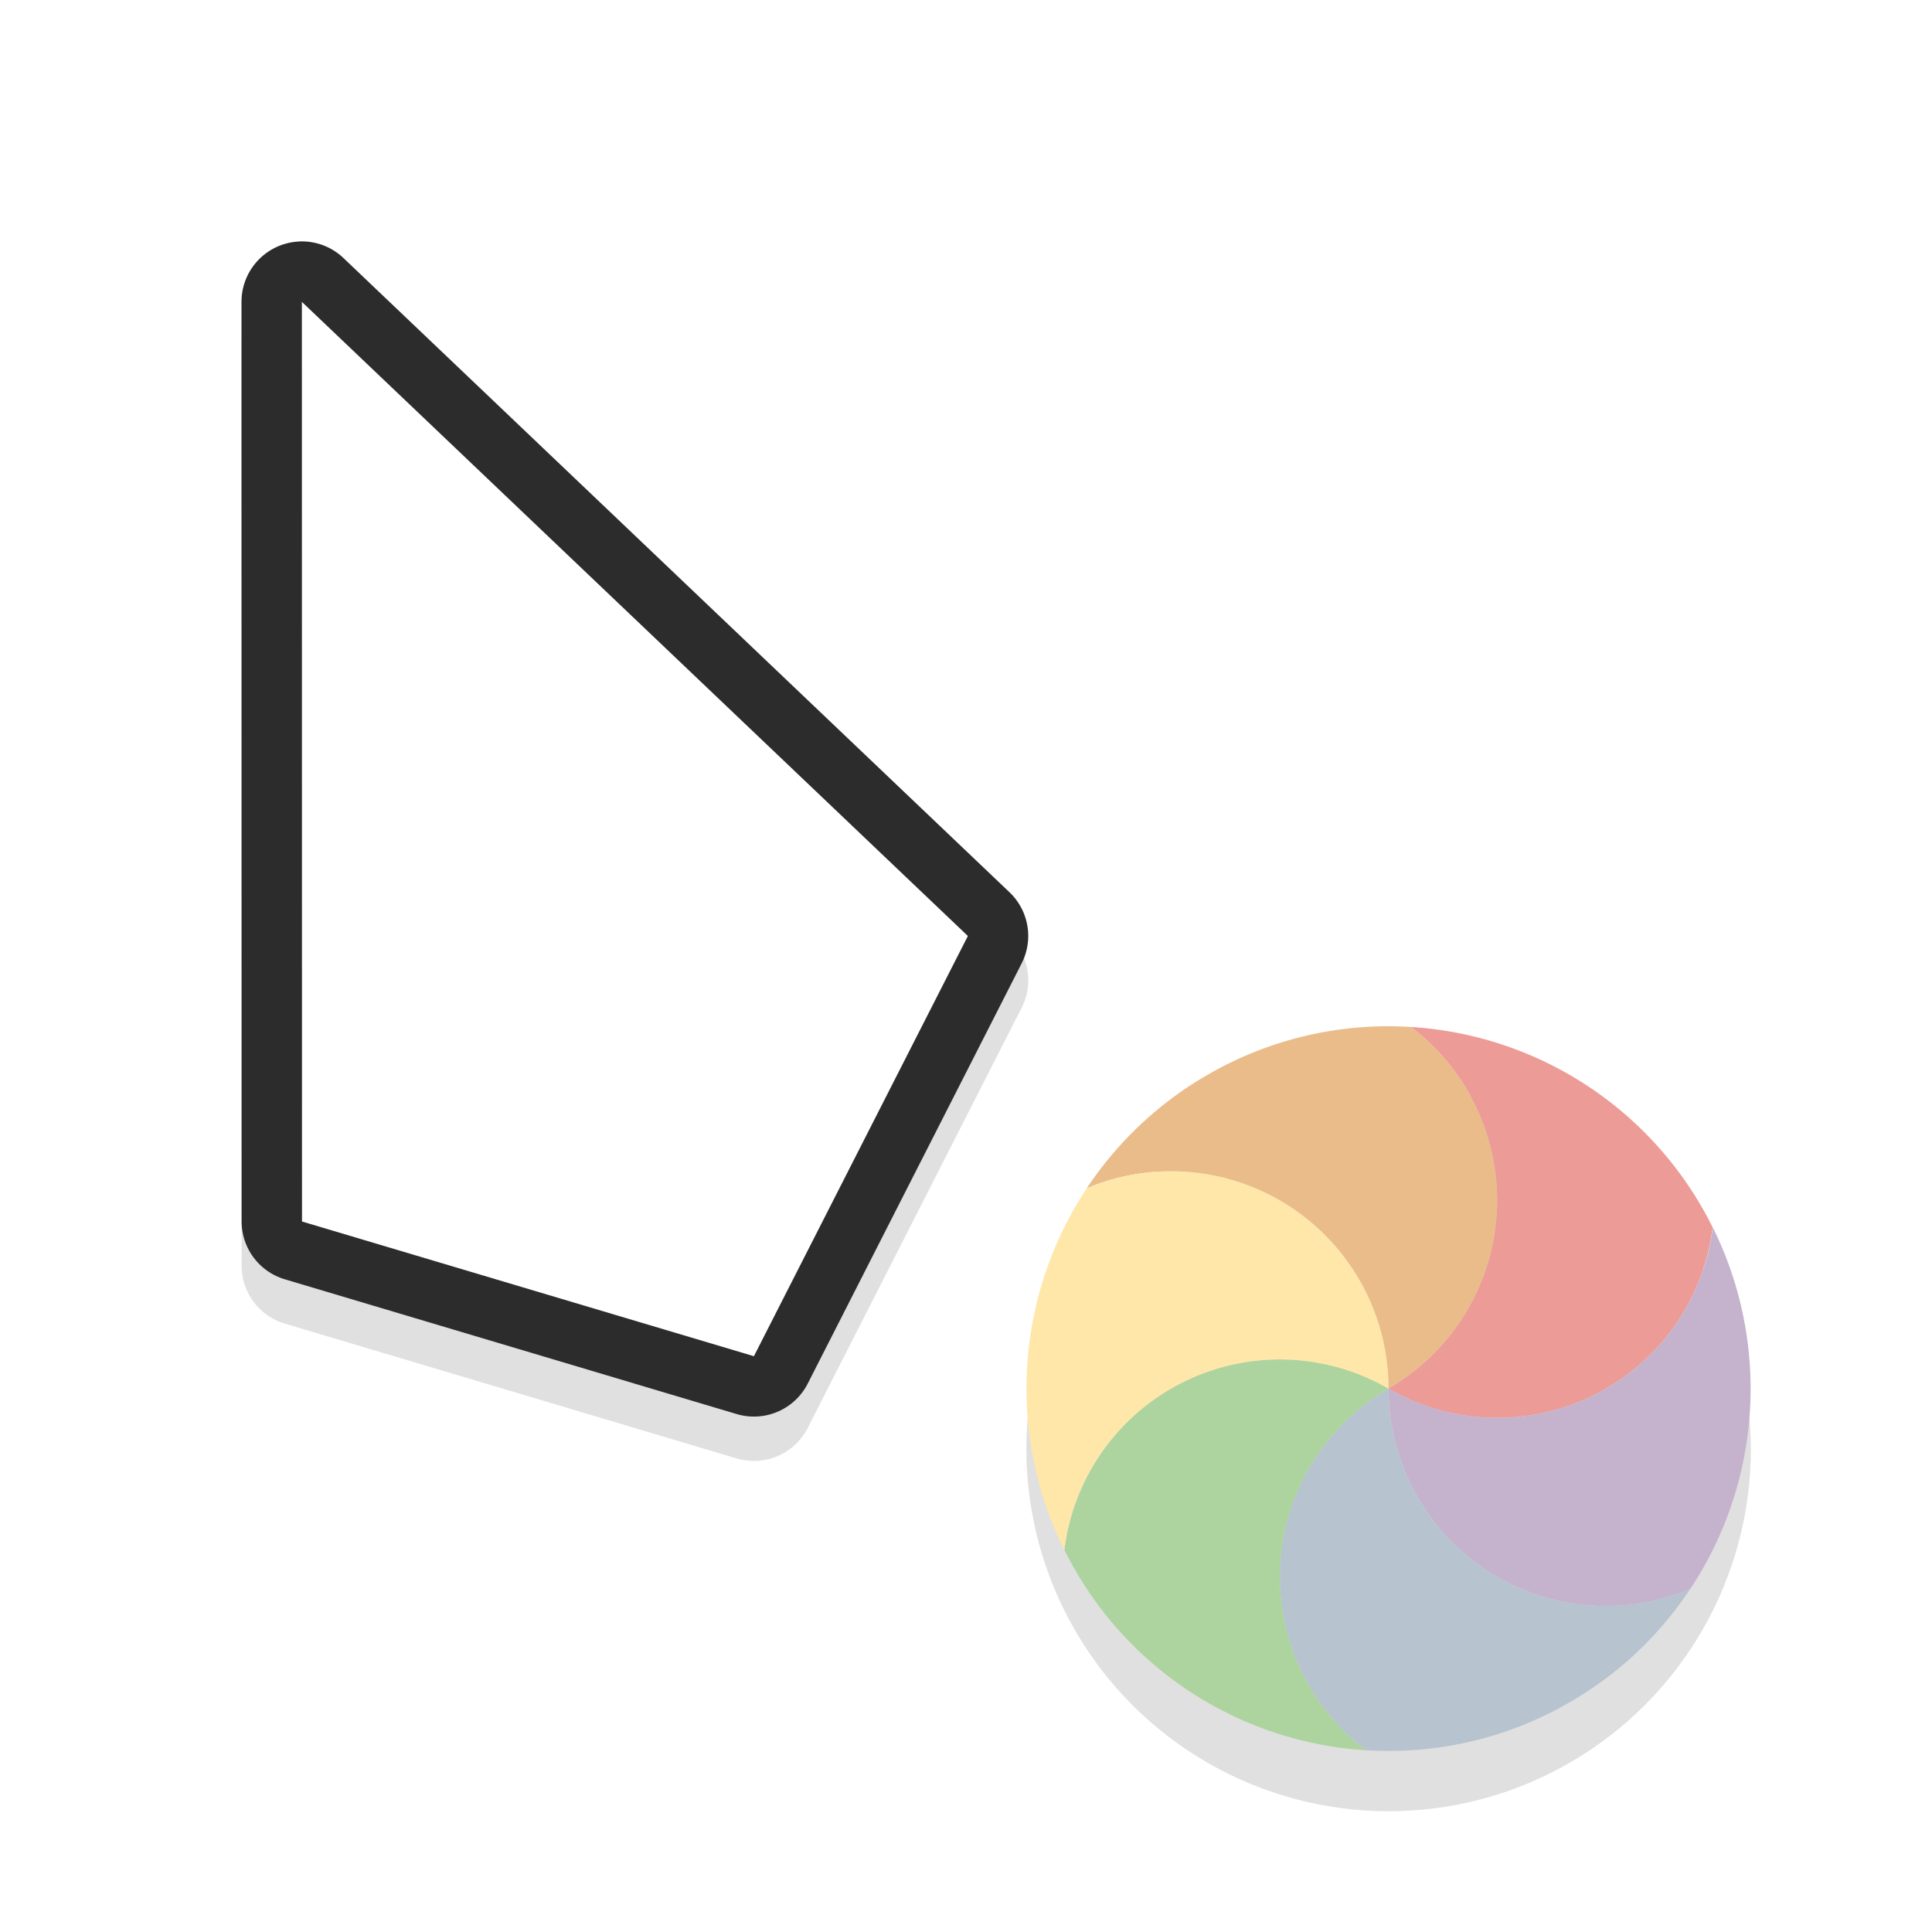 <svg xmlns="http://www.w3.org/2000/svg" width="32" height="32">
    <defs>
        <filter id="b" width="1.299" x="-.15" color-interpolation-filters="sRGB">
            <feGaussianBlur stdDeviation=".812"/>
        </filter>
        <filter id="a" width="1.294" height="1.294" x="-.147" y="-.147" color-interpolation-filters="sRGB">
            <feGaussianBlur stdDeviation=".735"/>
        </filter>
    </defs>
    <circle cx="23" cy="24" r="6" fill-rule="evenodd" filter="url(#a)" opacity=".35" style="paint-order:stroke fill markers"/>
    <path d="M4.96 4.734a1 1 0 0 0-.96 1l.002 15.232a1 1 0 0 0 .715.957l7.484 2.233a1 1 0 0 0 1.178-.506l3.543-6.959a1 1 0 0 0-.201-1.178L5.69 5.01a1 1 0 0 0-.729-.275zM6 8.068l8.803 8.38L11.975 22l-5.973-1.78z" filter="url(#b)" opacity=".35" style="font-feature-settings:normal;font-variant-alternates:normal;font-variant-caps:normal;font-variant-ligatures:normal;font-variant-numeric:normal;font-variant-position:normal;isolation:auto;mix-blend-mode:normal;paint-order:stroke fill markers;shape-padding:0;text-decoration-color:#000;text-decoration-line:none;text-decoration-style:solid;text-indent:0;text-orientation:mixed;text-transform:none;white-space:normal"/>
    <path fill="#2c2c2c" d="M4.96 4A1 1 0 0 0 4 5l.002 15.232a1 1 0 0 0 .715.957l7.484 2.232a1 1 0 0 0 1.178-.505l3.543-6.96a1 1 0 0 0-.201-1.177L5.69 4.275a1 1 0 0 0-.729-.276zM6 7.334l8.803 8.379-2.828 5.553-5.973-1.78z" style="font-feature-settings:normal;font-variant-alternates:normal;font-variant-caps:normal;font-variant-ligatures:normal;font-variant-numeric:normal;font-variant-position:normal;isolation:auto;mix-blend-mode:normal;paint-order:stroke fill markers;shape-padding:0;text-decoration-color:#000;text-decoration-line:none;text-decoration-style:solid;text-indent:0;text-orientation:mixed;text-transform:none;white-space:normal"/>
    <path fill="#fff" d="m5 5 .002 15.232 7.485 2.231 3.544-6.96z" style="paint-order:stroke fill markers"/>
    <g fill-rule="evenodd" stroke-width="1.01">
        <path fill="#eabc8a" d="M23.37 17.01a3.602 3.602 0 0 1-.373 5.99A3.6 3.6 0 0 0 18 19.682a5.973 5.973 0 0 1 2-1.879 5.965 5.965 0 0 1 3.37-.793z"/>
        <path fill="#ec9b97" d="M28.367 20.329A3.596 3.596 0 0 1 22.997 23a3.602 3.602 0 0 0 .373-5.99 5.99 5.99 0 0 1 4.997 3.319z"/>
        <path fill="#c5b3cd" d="M27.997 26.318A3.6 3.6 0 0 1 22.999 23a3.596 3.596 0 0 0 5.37-2.671 6.007 6.007 0 0 1-.372 5.988z"/>
        <path fill="#b7c3cf" d="M22.625 28.99a3.602 3.602 0 0 1 .373-5.99 3.6 3.6 0 0 0 4.998 3.317 5.974 5.974 0 0 1-2 1.88 5.965 5.965 0 0 1-3.37.792z"/>
        <path fill="#add49f" d="M17.63 25.671A3.596 3.596 0 0 1 23 23a3.602 3.602 0 0 0-.374 5.99 5.99 5.99 0 0 1-4.997-3.319z"/>
        <path fill="#ffe7a9" d="M18 19.683A3.6 3.6 0 0 1 22.998 23a3.596 3.596 0 0 0-5.37 2.67A6.007 6.007 0 0 1 18 19.683z"/>
    </g>
</svg>
